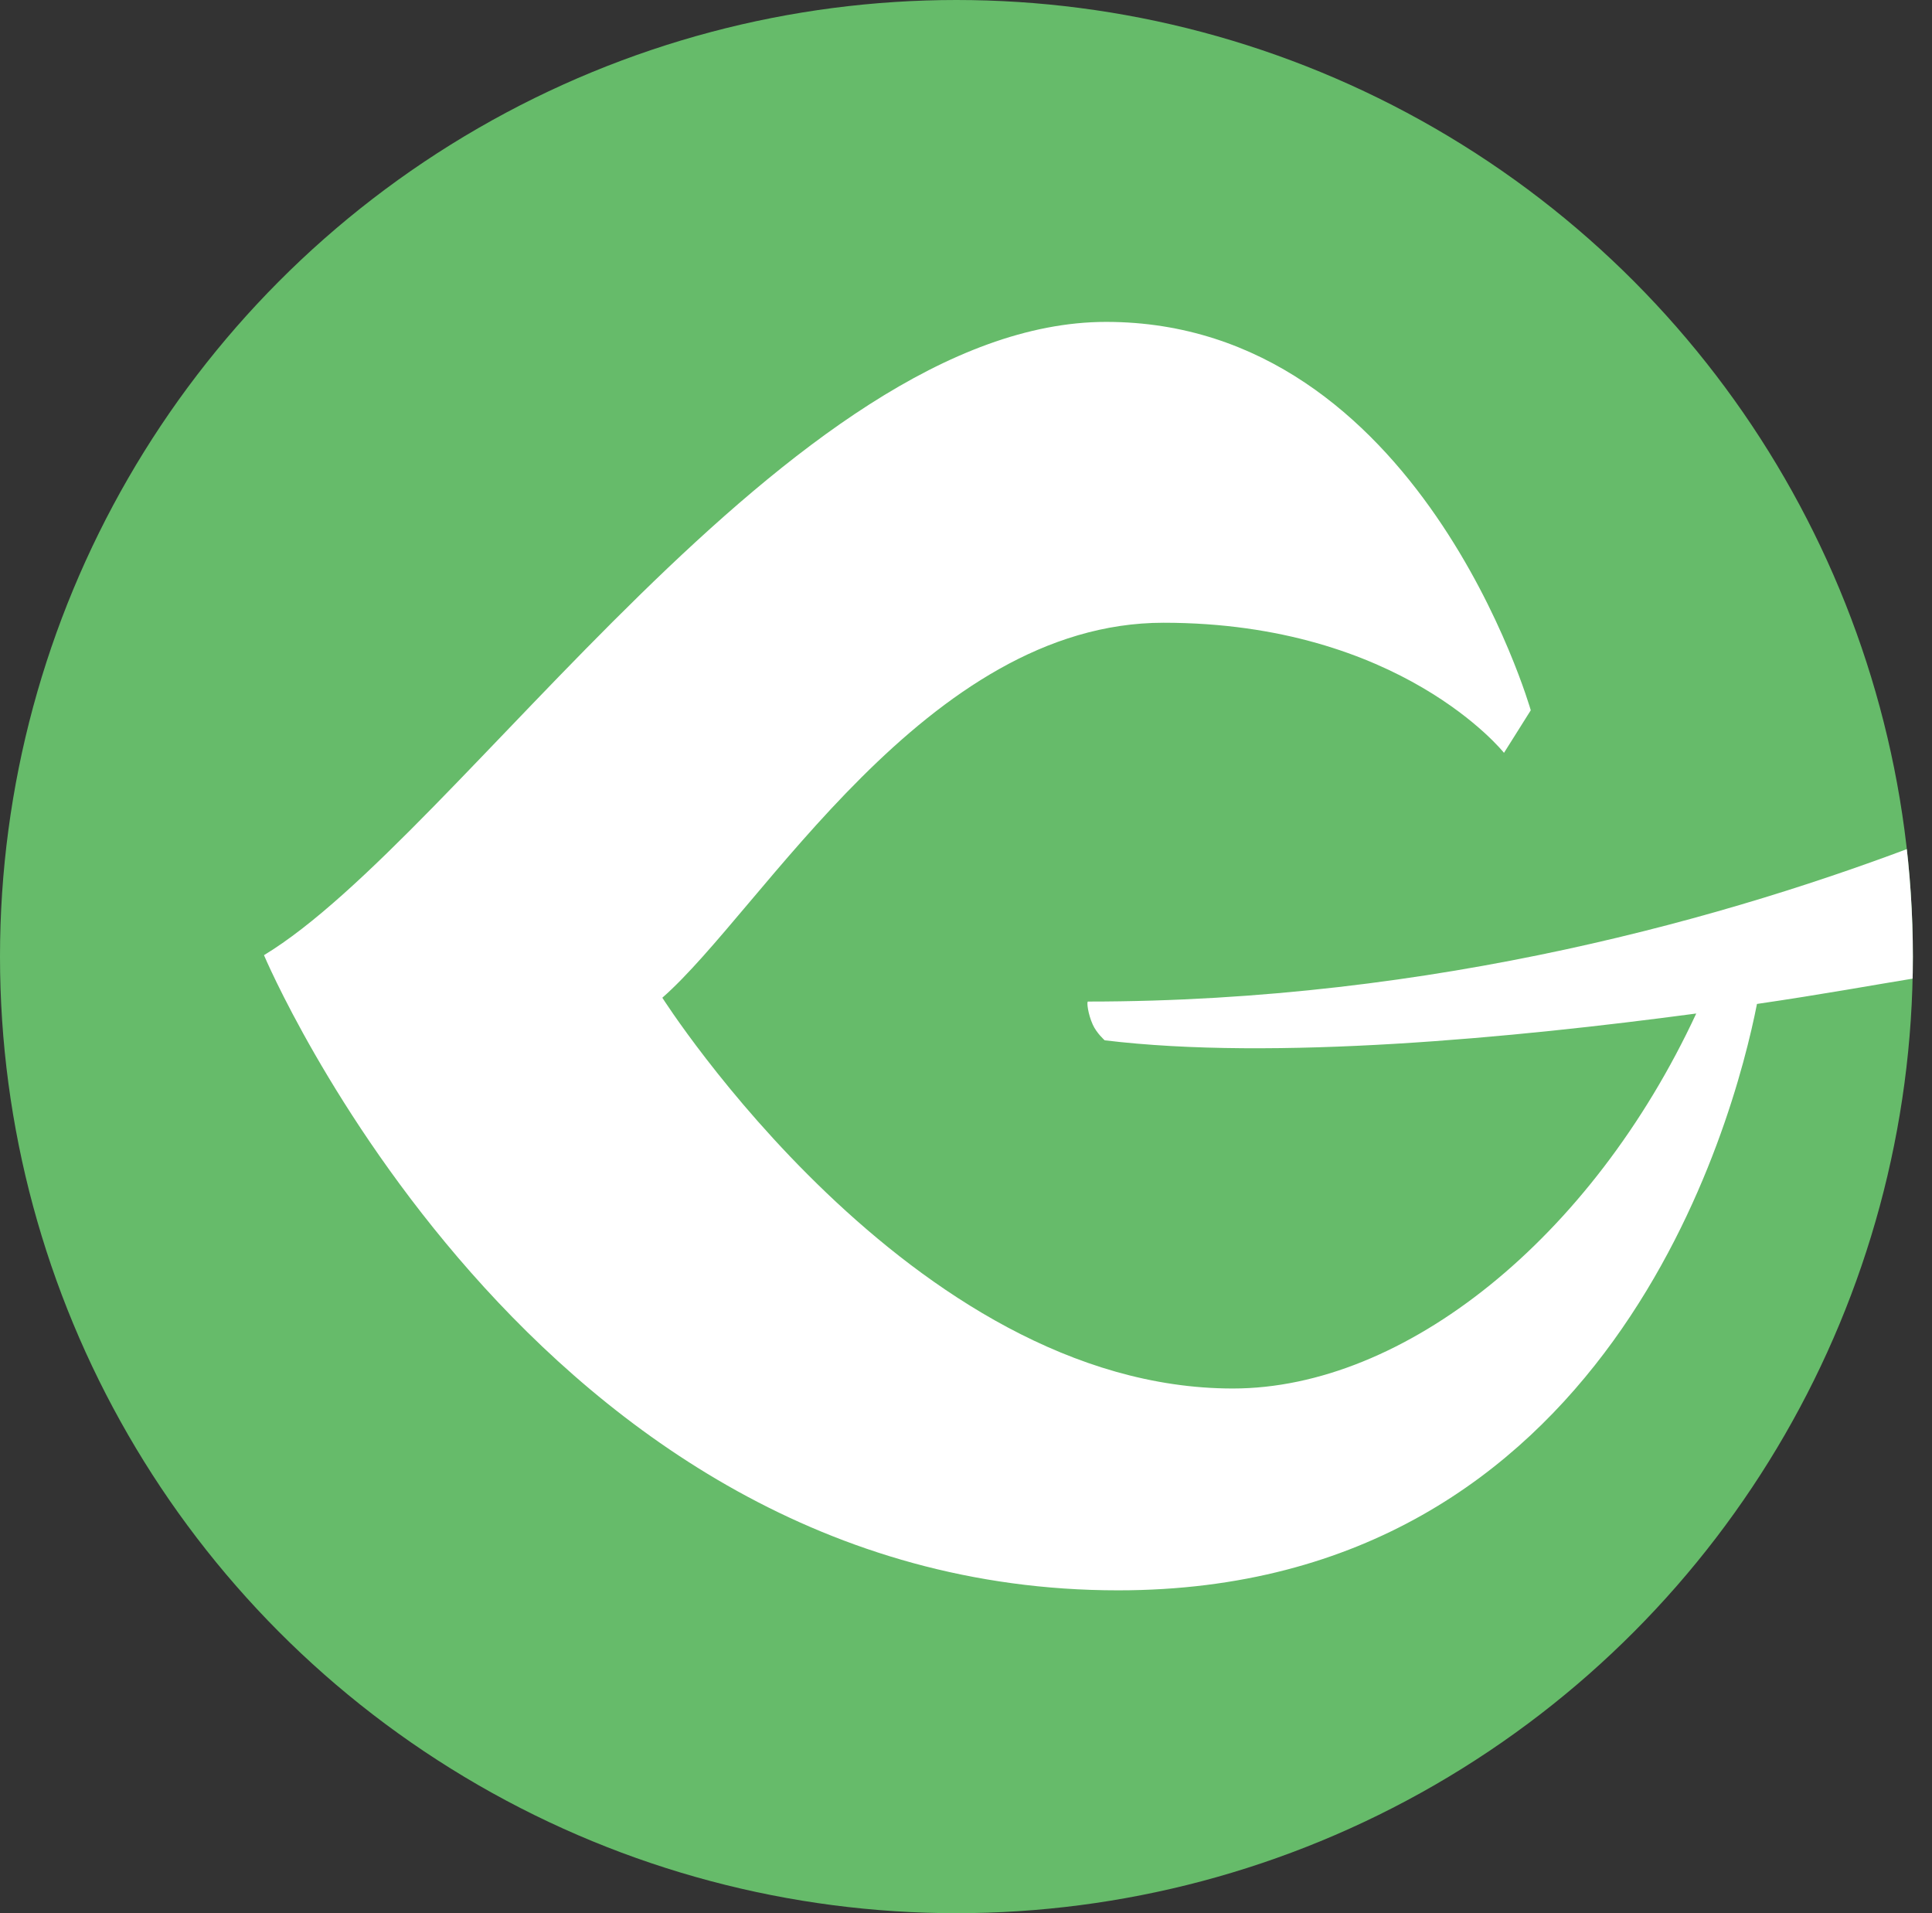 <?xml version="1.0" encoding="utf-8"?>
<!-- Generator: Adobe Illustrator 18.0.0, SVG Export Plug-In . SVG Version: 6.00 Build 0)  -->
<!DOCTYPE svg PUBLIC "-//W3C//DTD SVG 1.1//EN" "http://www.w3.org/Graphics/SVG/1.1/DTD/svg11.dtd">
<svg version="1.1" id="Layer_1" xmlns="http://www.w3.org/2000/svg" xmlns:xlink="http://www.w3.org/1999/xlink" x="0px" y="0px"
	 viewBox="100 0 404 400" enable-background="new 100 0 404 400" xml:space="preserve">
<rect x="100" y="0" width="404" height="400" fill="#333333" stroke="none"/>
<g id="Layer_1_1_">
</g>
<g id="Layer_2">
	<circle fill="#66BB6A" cx="300" cy="200" r="200"/>
	<g>
		<g>
			<defs>
				<circle id="SVGID_1_" cx="300" cy="200" r="200"/>
			</defs>
			<clipPath id="SVGID_2_">
				<use xlink:href="#SVGID_1_"  overflow="visible"/>
			</clipPath>
			<path clip-path="url(#SVGID_2_)" fill="#FFFFFF" d="M328.5,214.2c0.8,1.8,2.5,3.3,2.5,3.3c35.4,4.3,85.5-0.5,123.7-5.6
				c-21.9,47.1-61.1,78.4-96.9,78.4c-67.4,0-119.3-81.7-119.3-81.7c20.9-18.3,55.2-78.4,104.8-78.4s71.2,27.2,71.2,27.2l5.6-8.9
				c0,0-23.2-81.2-88.8-81.2S195.9,175.1,155.2,199.7c0,0,56,132.8,178.6,132.8c102.8,0,128.8-98.2,133.6-122.6
				c13.7-2,25.2-4.1,32.6-5.3c2.5-5.6,5.3-15.5,3.3-28.8c-41,15.8-103.1,33.6-175.8,33.6C327.2,209.4,327.5,212,328.5,214.2z"/>
		</g>
	</g>
</g>
</svg>

